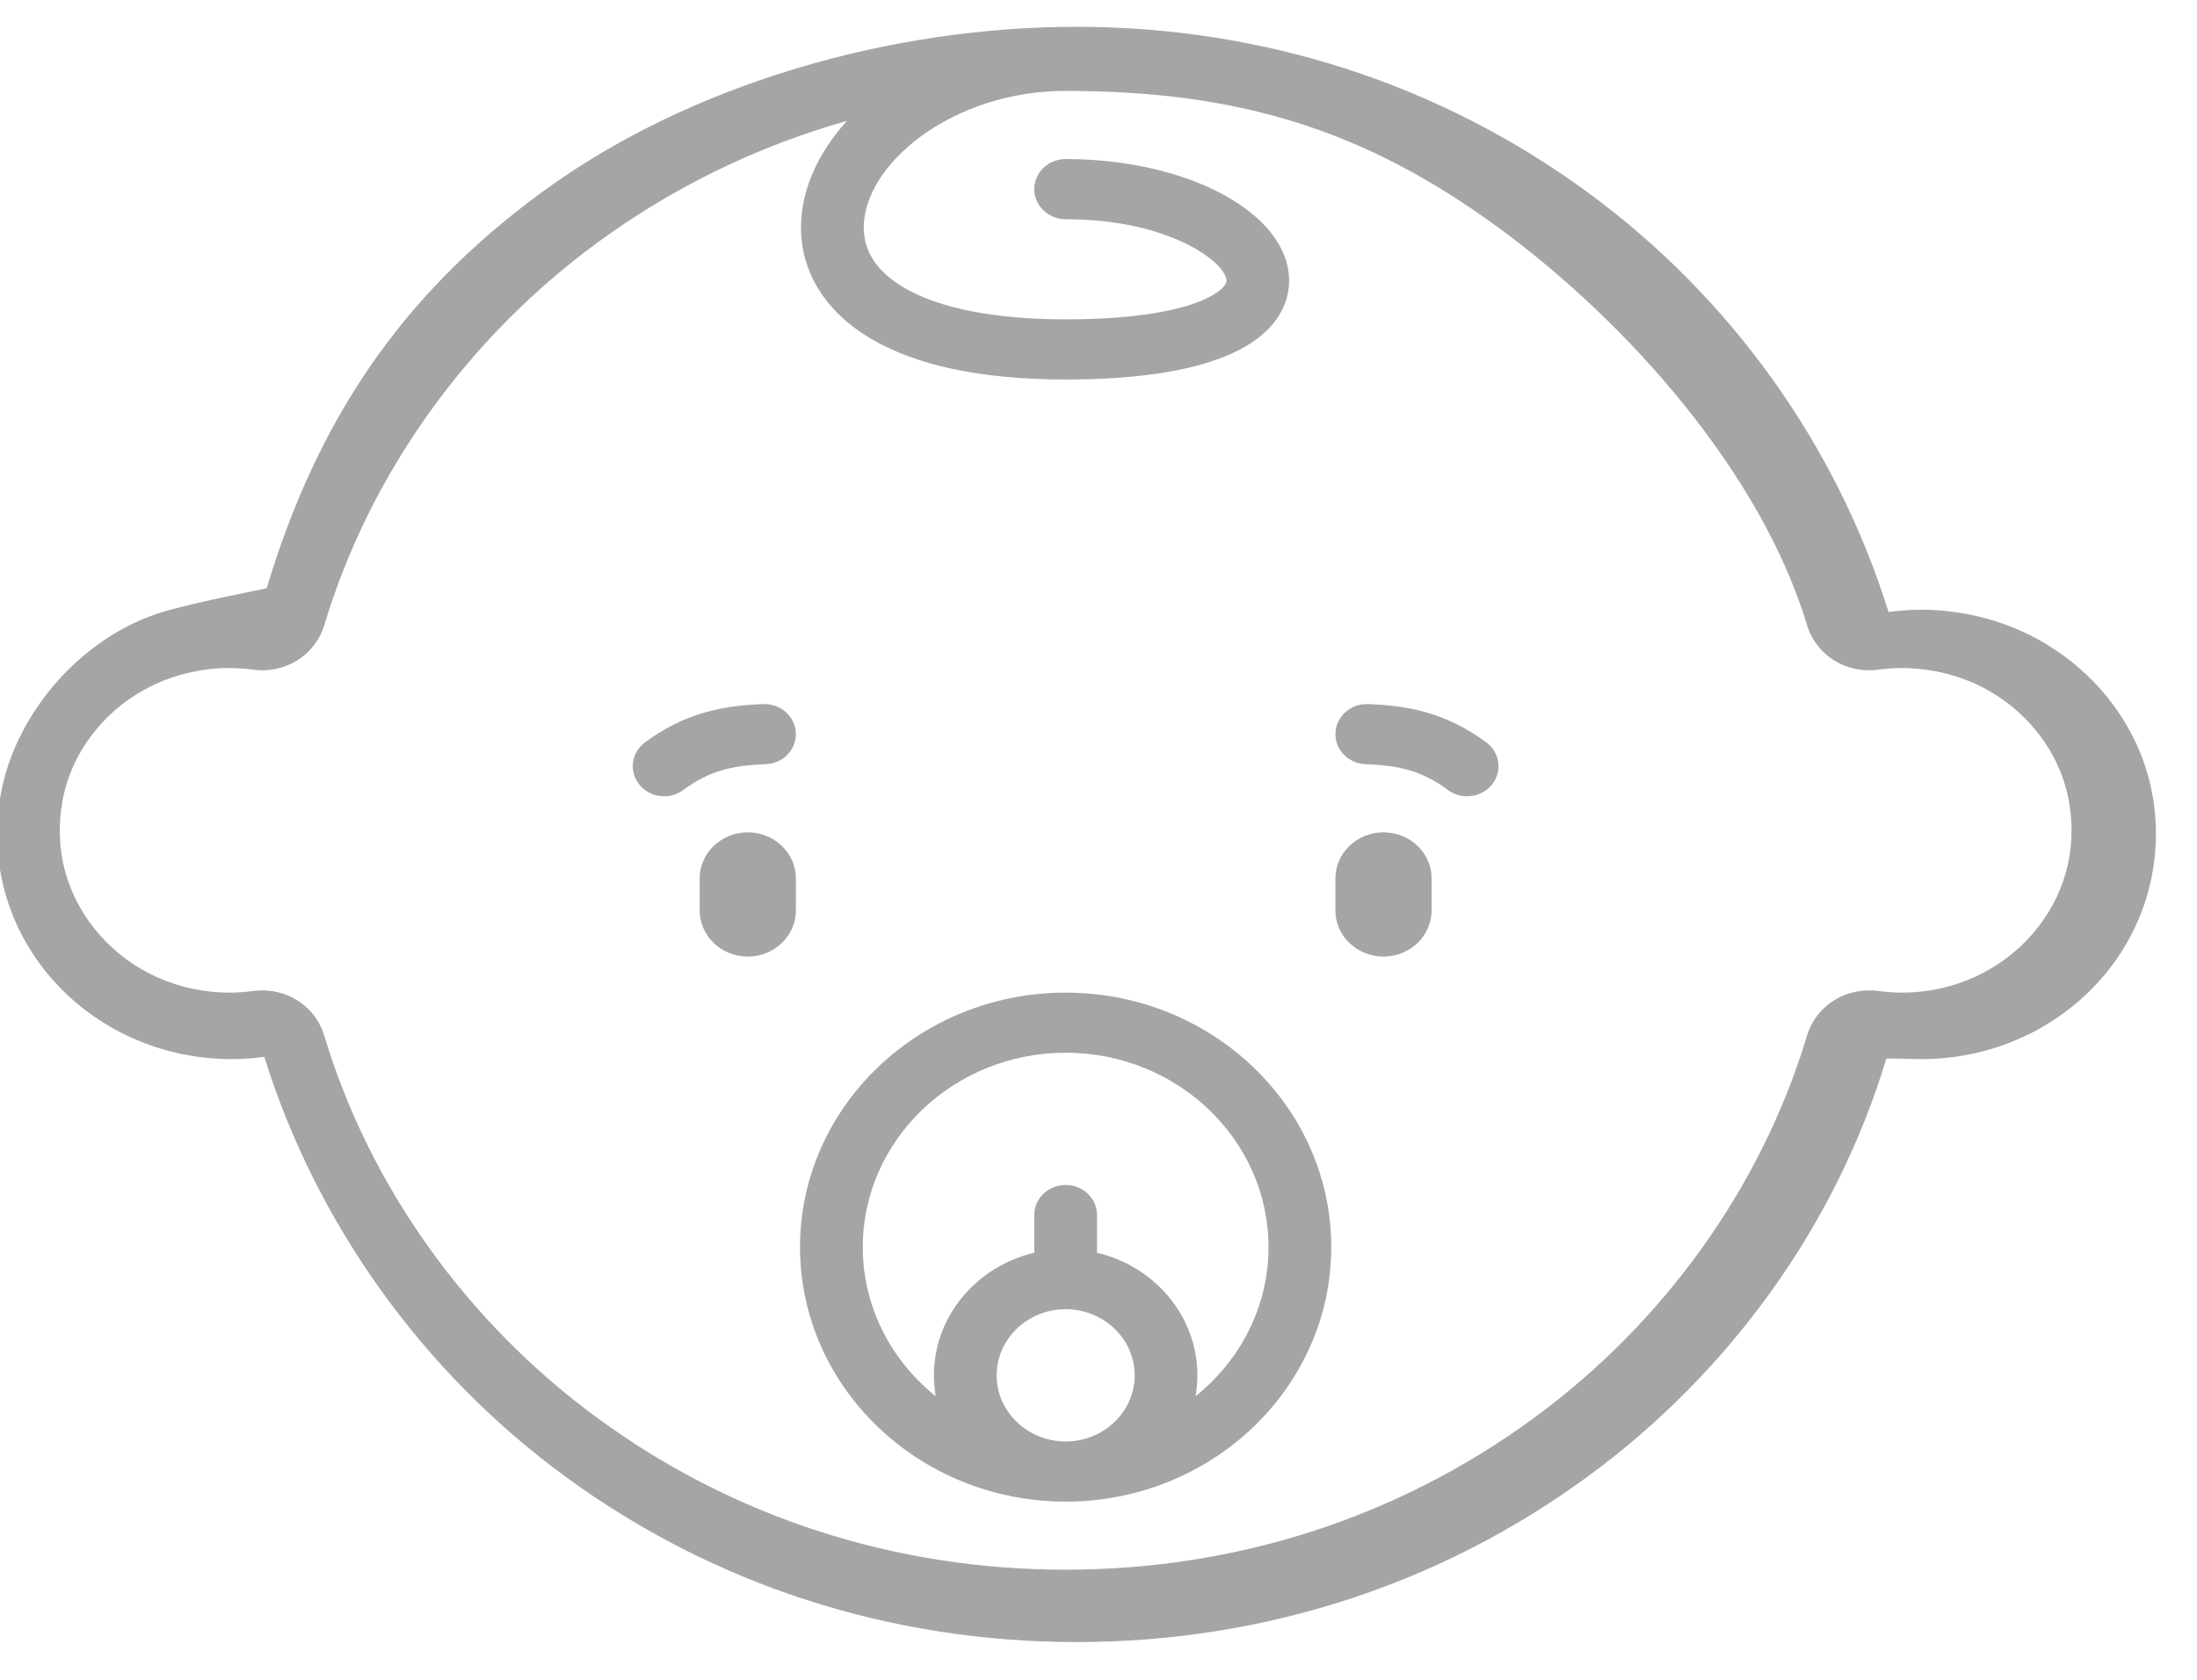 <?xml version="1.0" encoding="UTF-8" standalone="no"?>
<svg width="34px" height="26px" viewBox="0 0 34 26" version="1.1" xmlns="http://www.w3.org/2000/svg" xmlns:xlink="http://www.w3.org/1999/xlink" xmlns:sketch="http://www.bohemiancoding.com/sketch/ns">
    <!-- Generator: Sketch 3.5.2 (25235) - http://www.bohemiancoding.com/sketch -->
    <title>motherhood8 + Oval 42</title>
    <desc>Created with Sketch.</desc>
    <defs></defs>
    <g id="Page-1" stroke="none" stroke-width="1" fill="none" fill-rule="evenodd" sketch:type="MSPage">
        <g id="Экран-1.0(0)" sketch:type="MSArtboardGroup" transform="translate(-172, -631)" fill="#A5A5A5">
            <g id="motherhood8-+-Oval-42" sketch:type="MSLayerGroup" transform="translate(171, 631)">
                <g id="motherhood8" transform="translate(0.955, 0.415)" sketch:type="MSShapeGroup">
                    <g id="Group-3">
                        <path d="M30.896,9.191 C30.361,9.028 29.814,8.983 29.271,9.058 C28.469,6.479 26.827,4.181 24.613,2.56 C22.325,0.885 19.591,0 16.705,0 C13.819,0 10.718,0.885 8.431,2.56 C6.217,4.181 4.941,6.137 4.172,8.689 C4.17,8.698 3.096,8.895 2.561,9.058 C1.297,9.443 0.285,10.629 0.057,11.874 C-0.132,12.903 0.156,13.946 0.848,14.736 C1.54,15.525 2.553,15.978 3.628,15.978 C3.797,15.978 3.967,15.966 4.135,15.943 C4.941,18.523 6.583,20.821 8.796,22.441 C11.084,24.116 13.819,25.001 16.705,25.001 C19.59,25.001 22.325,24.116 24.613,22.441 C26.826,20.821 28.469,18.523 29.237,15.97 C29.442,15.966 29.612,15.978 29.781,15.978 C30.856,15.978 31.87,15.525 32.561,14.736 C33.253,13.946 33.541,12.903 33.353,11.874 C33.125,10.629 32.16,9.576 30.896,9.191 Z M29.482,14.949 C29.36,14.949 29.238,14.941 29.117,14.924 C28.616,14.856 28.151,15.146 28.01,15.614 C27.307,17.95 25.803,20.054 23.776,21.538 C21.682,23.071 19.179,23.881 16.537,23.881 C13.894,23.881 11.391,23.071 9.297,21.538 C7.27,20.054 5.766,17.95 5.063,15.614 C4.936,15.191 4.545,14.914 4.102,14.914 C4.054,14.914 4.005,14.917 3.956,14.924 C3.835,14.941 3.713,14.949 3.592,14.949 C2.815,14.949 2.083,14.622 1.583,14.051 C1.076,13.472 0.873,12.736 1.013,11.977 C1.177,11.082 1.871,10.325 2.782,10.047 C3.171,9.929 3.567,9.896 3.958,9.95 C4.457,10.018 4.922,9.729 5.064,9.26 C5.766,6.924 7.27,4.82 9.297,3.335 C10.47,2.477 11.771,1.846 13.152,1.456 C12.695,1.959 12.441,2.538 12.441,3.107 C12.441,3.797 12.818,4.404 13.502,4.815 C14.212,5.242 15.233,5.459 16.537,5.459 C17.597,5.459 18.429,5.337 19.011,5.098 C19.868,4.747 19.995,4.216 19.995,3.931 C19.995,2.892 18.444,2.047 16.537,2.047 C16.269,2.047 16.051,2.255 16.051,2.512 C16.051,2.769 16.269,2.978 16.537,2.978 C18.153,2.978 19.025,3.654 19.025,3.931 C19.025,4.005 18.903,4.131 18.629,4.243 C18.312,4.373 17.692,4.528 16.537,4.528 C15.434,4.528 14.563,4.355 14.018,4.027 C13.616,3.786 13.412,3.476 13.412,3.107 C13.412,2.129 14.777,0.992 16.537,0.992 C19.179,0.992 21.139,1.574 23.233,3.107 C25.26,4.591 27.307,6.924 28.01,9.26 C28.151,9.728 28.615,10.018 29.115,9.95 C29.506,9.896 29.902,9.929 30.292,10.047 C31.202,10.325 31.897,11.082 32.061,11.977 C32.2,12.736 31.997,13.472 31.49,14.051 C30.99,14.621 30.258,14.949 29.482,14.949 Z" id="Path"></path>
                    </g>
                    <path d="M16.537,14.949 C14.27,14.949 12.426,16.716 12.426,18.888 C12.426,21.06 14.27,22.827 16.537,22.827 C18.803,22.827 20.647,21.06 20.647,18.888 C20.647,16.716 18.803,14.949 16.537,14.949 L16.537,14.949 Z M15.469,20.873 C15.469,20.308 15.948,19.849 16.537,19.849 C17.125,19.849 17.605,20.308 17.605,20.873 C17.605,21.437 17.125,21.896 16.537,21.896 C15.948,21.896 15.469,21.437 15.469,20.873 L15.469,20.873 Z M18.547,21.196 C18.565,21.091 18.575,20.983 18.575,20.872 C18.575,19.955 17.913,19.185 17.022,18.975 L17.022,18.391 C17.022,18.134 16.805,17.926 16.537,17.926 C16.268,17.926 16.051,18.134 16.051,18.391 L16.051,18.975 C15.161,19.185 14.498,19.955 14.498,20.872 C14.498,20.983 14.508,21.091 14.526,21.196 C13.837,20.644 13.397,19.814 13.397,18.888 C13.397,17.229 14.806,15.879 16.537,15.879 C18.268,15.879 19.676,17.229 19.676,18.888 C19.676,19.814 19.236,20.644 18.547,21.196 L18.547,21.196 Z" id="Fill-4"></path>
                    <path d="M12.361,10.929 C12.351,10.673 12.124,10.473 11.857,10.483 C11.291,10.505 10.678,10.592 10.025,11.077 C9.813,11.234 9.775,11.526 9.939,11.729 C10.035,11.848 10.178,11.91 10.323,11.91 C10.427,11.91 10.532,11.878 10.62,11.812 C11.036,11.503 11.403,11.432 11.896,11.413 C12.164,11.403 12.372,11.186 12.361,10.929 L12.361,10.929 Z" id="Fill-5"></path>
                    <path d="M11.617,12.468 C11.207,12.468 10.873,12.788 10.873,13.181 L10.873,13.677 C10.873,14.071 11.207,14.391 11.617,14.391 C12.028,14.391 12.362,14.071 12.362,13.677 L12.362,13.181 C12.362,12.788 12.028,12.468 11.617,12.468 L11.617,12.468 Z" id="Fill-6"></path>
                    <path d="M23.048,11.077 C22.395,10.592 21.782,10.505 21.216,10.483 C20.947,10.473 20.723,10.673 20.712,10.929 C20.701,11.186 20.91,11.403 21.177,11.413 C21.67,11.432 22.037,11.503 22.453,11.812 C22.541,11.878 22.646,11.91 22.75,11.91 C22.895,11.91 23.038,11.848 23.134,11.729 C23.298,11.526 23.259,11.234 23.048,11.077 L23.048,11.077 Z" id="Fill-7"></path>
                    <path d="M21.456,12.468 C21.045,12.468 20.711,12.788 20.711,13.181 L20.711,13.677 C20.711,14.071 21.045,14.391 21.456,14.391 C21.866,14.391 22.2,14.071 22.2,13.677 L22.2,13.181 C22.2,12.788 21.866,12.468 21.456,12.468 L21.456,12.468 Z" id="Fill-8"></path>
                </g>
            </g>
        </g>
    </g>
</svg>